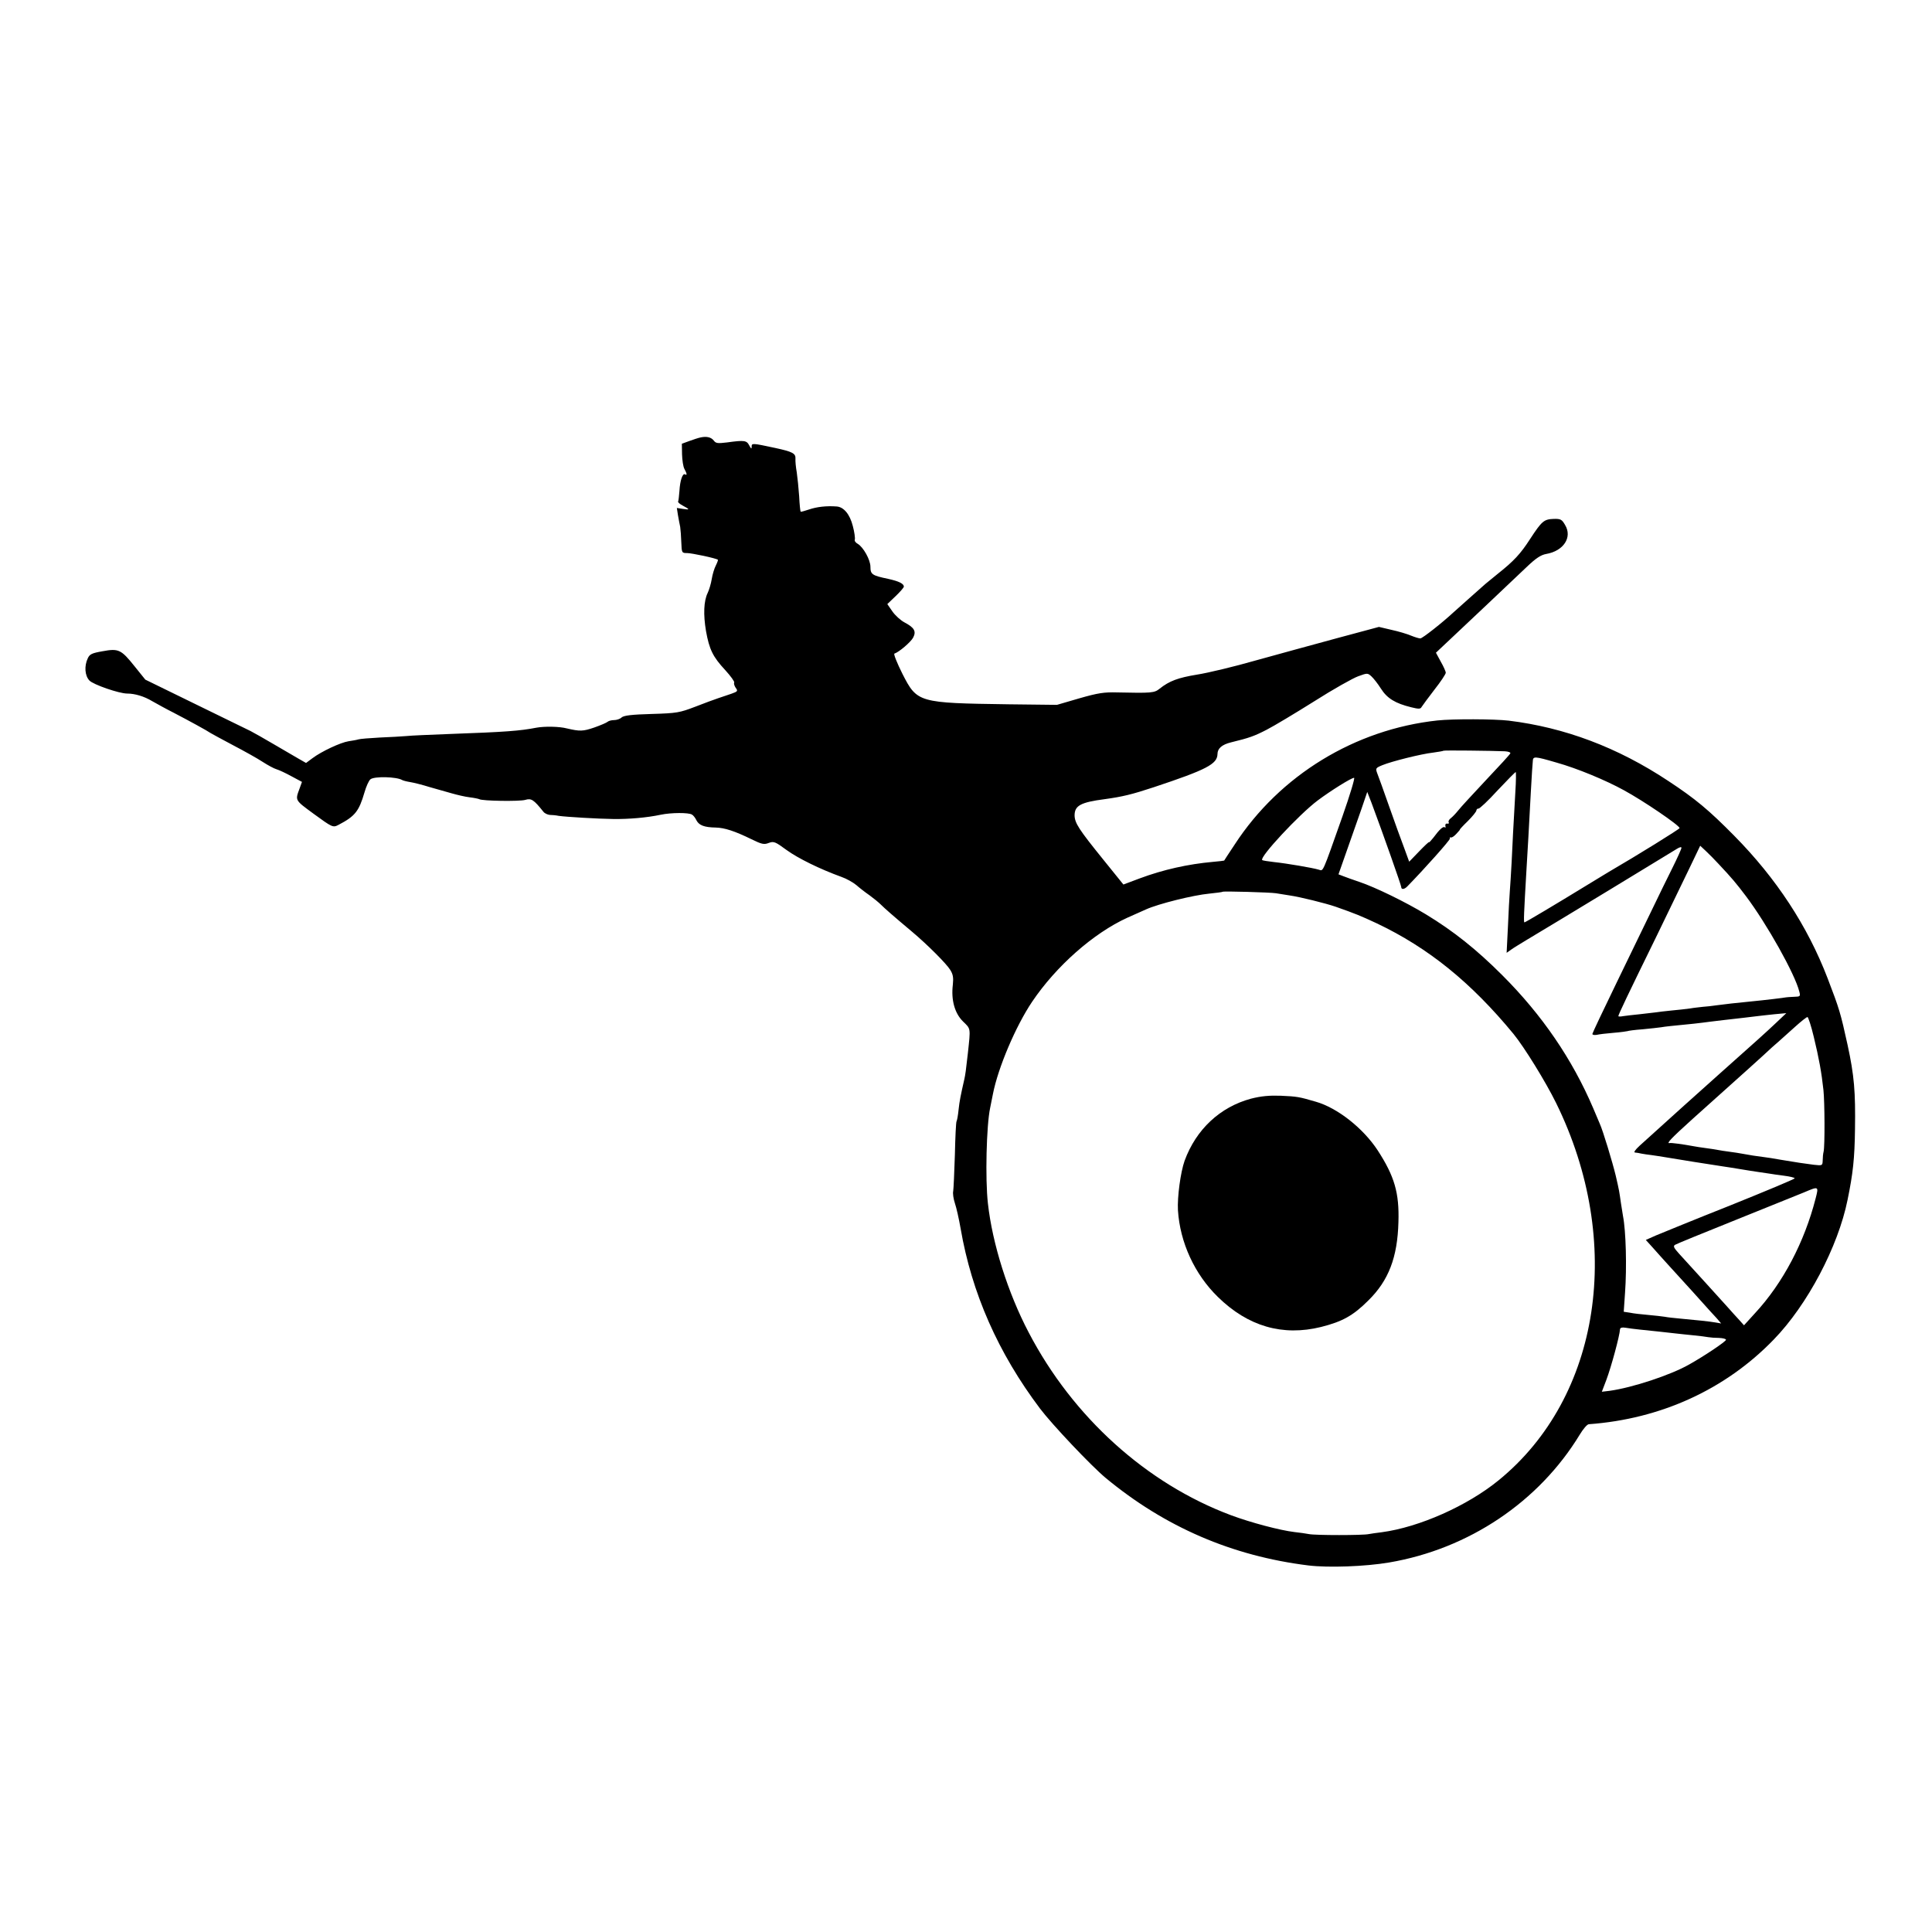 <?xml version="1.0" standalone="no"?>
<!DOCTYPE svg PUBLIC "-//W3C//DTD SVG 20010904//EN"
 "http://www.w3.org/TR/2001/REC-SVG-20010904/DTD/svg10.dtd">
<svg version="1.0" xmlns="http://www.w3.org/2000/svg"
 width="1041pt" height="1041pt" viewBox="0 0 1041 1041"
 preserveAspectRatio="xMidYMid meet">
<g transform="translate(0,1041) scale(0.1,-0.1)"
fill="#000000" stroke="none">
<path d="M3775 8053 c-11 -2 -38 -11 -60 -19 l-41 -15 1 -57 c1 -31 6 -67 13
-79 14 -26 15 -36 3 -29 -13 8 -27 -34 -30 -89 -2 -27 -5 -53 -7 -57 -3 -4 9
-14 26 -23 38 -20 38 -23 -1 -17 l-32 5 6 -39 c4 -22 9 -50 12 -63 2 -13 5
-51 6 -83 2 -57 3 -58 31 -58 25 0 157 -28 166 -36 2 -1 -3 -15 -11 -31 -8
-15 -18 -48 -22 -73 -4 -25 -14 -58 -22 -75 -21 -43 -24 -116 -9 -205 18 -100
37 -139 104 -211 29 -32 51 -62 48 -67 -3 -5 1 -17 8 -28 13 -17 11 -20 -23
-32 -20 -7 -52 -18 -71 -24 -19 -6 -75 -27 -124 -46 -84 -32 -98 -35 -235 -39
-107 -3 -150 -8 -162 -19 -8 -8 -27 -14 -40 -14 -14 0 -29 -4 -35 -9 -5 -5
-38 -19 -72 -31 -61 -21 -78 -21 -147 -5 -41 11 -122 12 -165 4 -88 -17 -162
-23 -470 -34 -102 -4 -205 -8 -230 -11 -25 -2 -89 -6 -144 -8 -54 -3 -106 -7
-115 -10 -9 -3 -33 -7 -53 -10 -44 -7 -146 -55 -194 -91 l-35 -26 -42 24 c-23
13 -82 48 -132 77 -49 29 -106 61 -125 71 -19 9 -155 76 -301 147 l-266 130
-58 72 c-72 90 -86 97 -172 81 -58 -10 -70 -16 -80 -38 -20 -42 -16 -94 9
-120 21 -22 160 -70 203 -70 42 0 92 -15 135 -41 25 -14 77 -43 115 -62 79
-41 185 -99 200 -110 6 -4 60 -33 120 -65 61 -32 133 -72 160 -90 28 -18 61
-36 75 -40 14 -4 50 -21 81 -38 l56 -30 -13 -36 c-24 -65 -26 -61 76 -136 100
-73 104 -75 133 -60 90 47 111 73 141 176 9 31 23 63 32 70 21 17 141 14 171
-4 5 -3 24 -8 43 -11 19 -3 67 -15 105 -27 39 -11 93 -26 120 -34 28 -8 70
-18 95 -21 25 -3 48 -8 52 -10 15 -10 217 -13 248 -4 33 10 46 1 98 -64 7 -9
23 -16 35 -17 12 0 33 -2 47 -5 43 -6 212 -16 295 -17 84 -1 179 7 255 23 57
12 151 12 168 1 8 -4 19 -19 25 -32 14 -26 42 -37 103 -38 48 -1 103 -19 193
-63 55 -27 68 -30 93 -20 27 10 35 7 96 -38 62 -45 180 -103 296 -145 26 -9
62 -29 80 -44 17 -15 49 -40 71 -55 22 -16 49 -38 61 -50 20 -20 63 -58 169
-147 81 -68 185 -172 205 -205 15 -24 18 -41 14 -80 -10 -82 10 -154 55 -198
42 -41 41 -32 26 -171 -10 -91 -14 -118 -19 -140 -20 -88 -26 -117 -31 -164
-3 -30 -8 -58 -11 -63 -3 -4 -7 -86 -9 -181 -3 -94 -7 -182 -9 -195 -3 -12 1
-41 9 -65 8 -23 22 -85 31 -137 60 -348 202 -670 428 -970 65 -86 274 -307
353 -373 320 -265 681 -421 1093 -472 107 -13 306 -6 435 16 429 73 807 327
1027 689 18 30 40 56 49 56 387 28 736 187 996 456 181 186 347 500 398 753
29 141 38 222 40 380 3 203 -4 289 -40 455 -38 173 -44 193 -108 360 -108 281
-276 537 -502 766 -137 139 -210 200 -356 296 -273 181 -558 288 -860 325 -77
9 -300 10 -384 1 -444 -48 -849 -295 -1092 -668 -31 -47 -57 -86 -57 -87 -1
-1 -28 -4 -61 -7 -134 -12 -268 -42 -394 -89 l-88 -33 -109 135 c-131 162
-153 196 -154 237 0 53 32 71 163 88 94 13 145 25 263 64 286 95 343 125 344
179 0 30 24 51 73 63 99 24 126 34 192 68 39 20 154 89 256 153 102 65 209
125 237 135 49 18 51 18 71 0 12 -11 35 -40 52 -67 33 -52 77 -79 163 -100 40
-10 50 -10 56 2 5 8 36 50 69 93 34 43 61 84 61 91 0 7 -12 34 -27 60 l-26 48
69 65 c78 73 314 296 418 395 52 50 79 67 107 72 94 16 142 90 102 156 -17 30
-24 34 -61 33 -53 -2 -64 -11 -128 -109 -51 -79 -87 -118 -174 -187 -25 -20
-54 -44 -66 -54 -12 -11 -52 -46 -89 -79 -37 -33 -75 -67 -84 -75 -59 -55
-167 -140 -178 -140 -8 0 -30 7 -50 15 -21 9 -68 23 -105 31 l-68 16 -227 -61
c-126 -34 -322 -88 -438 -120 -115 -33 -257 -67 -315 -76 -103 -17 -149 -34
-202 -76 -28 -23 -44 -24 -228 -20 -71 2 -104 -3 -205 -32 l-120 -35 -260 3
c-488 7 -493 8 -573 165 -29 58 -48 106 -43 108 25 8 88 62 101 86 18 34 7 54
-46 82 -21 11 -51 38 -66 60 l-27 39 45 43 c24 23 44 46 44 51 0 16 -26 29
-85 42 -86 18 -95 24 -95 65 0 38 -39 107 -69 124 -11 6 -18 16 -15 23 2 7 -2
40 -11 73 -16 63 -49 103 -88 105 -54 4 -106 -2 -147 -16 -24 -8 -45 -14 -46
-12 -2 2 -6 39 -8 83 -3 43 -9 102 -13 129 -5 28 -8 60 -7 73 2 29 -16 38
-108 58 -126 27 -128 27 -128 7 0 -14 -3 -12 -13 7 -14 27 -26 29 -120 16 -50
-6 -60 -5 -71 10 -14 18 -38 24 -71 17z m4333 -1691 c19 -1 32 -6 30 -11 -1
-5 -61 -70 -131 -144 -70 -75 -138 -148 -150 -164 -12 -15 -30 -34 -39 -41
-10 -7 -16 -18 -12 -23 3 -5 0 -8 -8 -7 -7 2 -12 -4 -10 -12 2 -8 1 -12 -3 -8
-8 8 -29 -11 -62 -56 -13 -16 -23 -27 -23 -24 0 4 -24 -19 -53 -49 l-54 -56
-27 74 c-16 41 -52 142 -81 224 -29 83 -58 163 -64 178 -10 27 -9 29 27 44 51
21 211 61 275 68 28 4 53 8 55 10 3 3 258 0 330 -3z m279 -61 c111 -31 265
-95 363 -149 105 -57 299 -189 300 -204 0 -5 -225 -145 -385 -238 -16 -10 -70
-43 -120 -73 -155 -95 -326 -197 -331 -197 -5 0 -3 46 11 285 3 55 8 132 10
170 11 204 18 333 20 360 1 17 3 40 4 53 1 28 8 28 128 -7z m-222 -158 c-11
-193 -15 -266 -20 -378 -3 -60 -8 -132 -10 -160 -2 -27 -7 -113 -10 -189 l-7
-140 24 17 c12 9 52 33 88 55 130 77 780 472 805 488 14 9 25 12 25 6 0 -6
-22 -55 -49 -109 -27 -54 -76 -154 -109 -223 -33 -69 -119 -246 -191 -394 -72
-148 -131 -273 -131 -277 0 -5 10 -7 23 -5 12 3 53 8 91 11 38 3 72 8 75 9 3
2 40 7 82 10 42 4 87 9 100 11 23 4 52 7 174 19 28 3 68 8 90 11 41 5 90 11
180 21 28 3 61 7 75 9 14 2 54 6 90 10 l65 6 -56 -53 c-55 -52 -103 -95 -304
-274 -100 -89 -269 -241 -430 -387 -25 -23 -34 -37 -25 -37 8 -1 24 -3 35 -6
11 -2 36 -6 55 -8 19 -3 49 -7 65 -10 51 -9 278 -45 320 -51 22 -3 65 -10 95
-15 30 -5 73 -12 95 -15 23 -3 50 -7 61 -9 11 -2 45 -7 77 -11 31 -4 57 -10
57 -14 0 -4 -156 -69 -347 -146 -192 -76 -372 -150 -401 -162 l-54 -24 38 -42
c20 -23 60 -67 88 -98 49 -53 200 -220 221 -244 6 -6 21 -23 35 -38 l24 -28
-29 5 c-34 6 -102 13 -190 21 -33 3 -71 7 -85 10 -14 2 -54 7 -90 10 -36 3
-80 8 -98 12 l-33 5 7 102 c10 137 5 333 -11 414 -2 11 -7 42 -11 69 -9 63 -9
66 -28 148 -17 71 -69 243 -86 280 -5 11 -21 49 -36 85 -113 264 -275 501
-489 715 -139 139 -263 238 -413 329 -109 66 -271 145 -357 174 -33 11 -72 25
-87 31 l-26 10 45 128 c25 70 60 170 78 222 l32 94 23 -59 c62 -166 160 -444
160 -453 0 -15 16 -14 32 2 93 95 232 251 230 258 -1 6 1 9 5 7 5 -3 18 6 30
19 12 13 21 23 19 23 -2 0 17 21 43 46 25 25 46 51 46 57 1 7 6 11 11 10 6 -1
53 43 103 98 51 54 95 99 98 99 2 0 2 -48 -2 -107z m-931 -130 c-112 -317
-103 -296 -128 -289 -33 10 -174 34 -241 41 -33 4 -62 8 -64 11 -16 15 199
246 299 321 68 51 181 122 196 122 6 1 -22 -92 -62 -206z m2025 -257 c76 -81
94 -103 148 -174 113 -150 265 -421 288 -515 7 -26 5 -27 -29 -28 -20 -1 -39
-2 -43 -3 -7 -2 -115 -15 -188 -22 -91 -9 -135 -14 -180 -20 -27 -4 -63 -8
-80 -9 -16 -2 -48 -5 -70 -9 -22 -3 -67 -8 -100 -11 -33 -3 -71 -8 -85 -10
-14 -2 -52 -6 -86 -10 -33 -3 -72 -8 -87 -10 -15 -3 -27 -3 -27 0 0 8 53 119
203 425 68 140 150 309 181 374 l57 119 31 -29 c17 -16 47 -46 67 -68z m-2384
-159 c17 -3 50 -8 75 -12 56 -8 192 -42 245 -60 111 -39 137 -50 223 -90 278
-132 508 -318 737 -596 58 -71 173 -257 230 -373 367 -747 240 -1584 -310
-2032 -169 -138 -428 -253 -630 -280 -27 -3 -59 -8 -70 -10 -30 -7 -289 -7
-322 0 -15 3 -50 8 -78 11 -77 9 -236 51 -343 91 -454 170 -851 528 -1089 984
-112 213 -196 479 -220 696 -15 131 -8 420 12 514 3 14 10 48 15 75 28 143
123 366 211 497 130 193 331 370 513 453 28 12 73 33 101 45 66 30 255 77 341
85 38 4 70 8 72 10 5 4 255 -3 287 -8z m2898 -774 c28 -115 42 -193 52 -286 7
-65 8 -302 1 -332 -3 -11 -5 -33 -5 -48 -1 -28 -2 -28 -48 -23 -53 7 -90 12
-178 27 -33 6 -76 13 -95 15 -34 4 -72 10 -115 18 -11 2 -40 7 -65 10 -25 3
-54 8 -65 10 -11 2 -40 7 -65 10 -25 3 -54 8 -65 10 -59 11 -121 19 -128 17
-22 -5 8 26 123 130 248 222 396 355 426 384 6 5 25 22 41 36 17 15 56 50 87
78 31 28 60 51 65 51 4 0 20 -48 34 -107z m10 -870 c-60 -235 -176 -456 -326
-618 l-60 -66 -25 28 c-14 15 -44 48 -66 73 -38 42 -170 188 -258 284 -30 33
-34 42 -22 49 8 5 155 65 327 134 171 69 337 136 367 148 80 34 80 34 63 -32z
m-948 -707 c28 -3 75 -8 105 -11 30 -3 71 -8 90 -10 19 -2 62 -7 95 -10 33 -3
69 -8 80 -10 11 -2 37 -4 58 -4 20 -1 37 -5 37 -10 0 -9 -116 -87 -200 -134
-99 -56 -304 -124 -427 -141 l-42 -5 24 63 c27 72 72 238 74 274 1 8 11 11 29
8 15 -3 50 -7 77 -10z"/>
<path d="M6740 4490 c-166 -45 -295 -165 -357 -334 -22 -62 -40 -196 -36 -267
11 -174 90 -345 215 -467 162 -159 349 -213 556 -162 115 29 173 61 255 143
109 107 157 232 162 422 5 157 -21 247 -112 387 -78 119 -217 229 -334 262
-89 26 -99 28 -189 32 -62 2 -105 -2 -160 -16z"/>
</g>
</svg>
